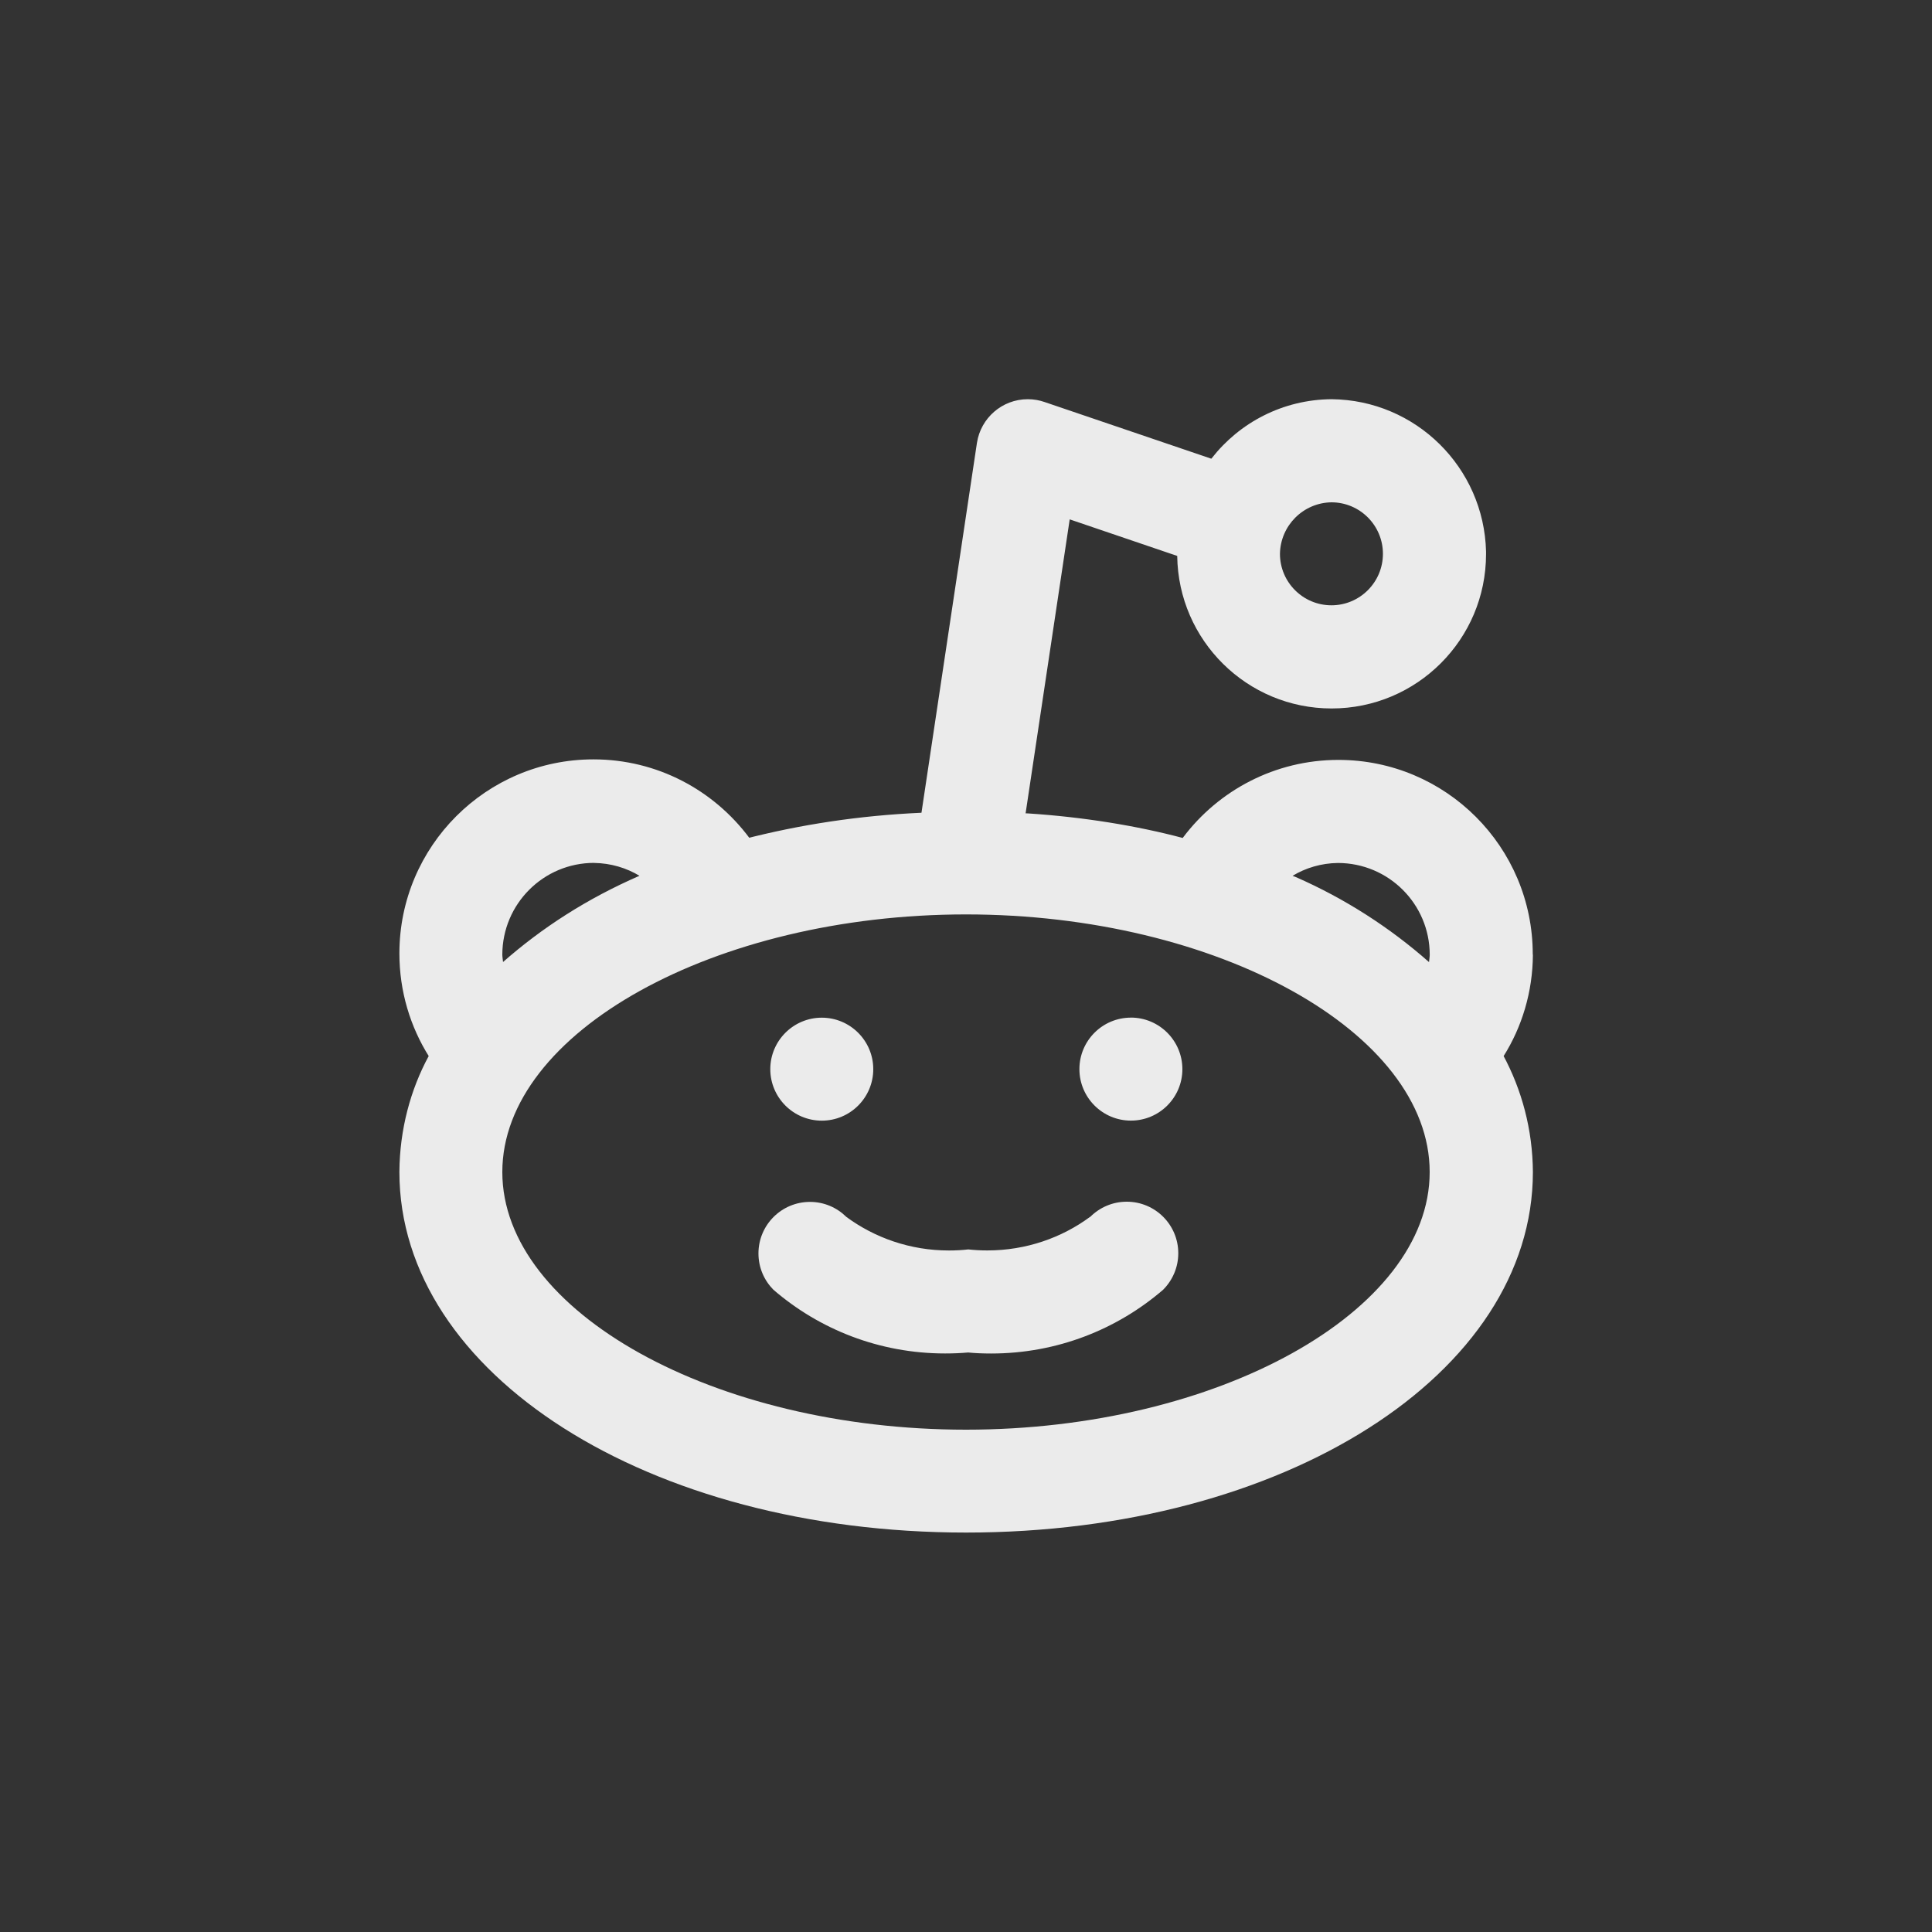 <!-- Generated by IcoMoon.io -->
<svg version="1.1" xmlns="http://www.w3.org/2000/svg" width="40" height="40" viewBox="0 0 40 40">
<rect x="0" y="0" width="40" height="40" fill="#333333" stroke="none"/>
<title>ul-reddit-alien-alt</title>
<path fill="#ebebeb" d="M22.571 25.192c-0.588 0.435-1.328 0.697-2.129 0.697-0.14 0-0.278-0.008-0.414-0.023l0.017 0.002c-0.119 0.014-0.258 0.022-0.398 0.022-0.799 0-1.538-0.261-2.135-0.703l0.010 0.007c-0.193-0.191-0.458-0.31-0.752-0.31-0.59 0-1.067 0.478-1.067 1.067 0 0.293 0.118 0.558 0.309 0.751v0c0.949 0.82 2.194 1.32 3.556 1.32 0.168 0 0.334-0.007 0.498-0.022l-0.021 0.002c0.142 0.014 0.308 0.021 0.476 0.021 1.363 0 2.609-0.499 3.566-1.325l-0.007 0.006c0.194-0.194 0.315-0.461 0.315-0.757 0-0.59-0.478-1.067-1.067-1.067-0.295 0-0.562 0.12-0.756 0.314v0zM17.014 23.202c0.589 0 1.066-0.478 1.066-1.066s-0.478-1.066-1.066-1.066-1.066 0.478-1.066 1.066c0 0 0 0 0 0v0c0.001 0.589 0.478 1.066 1.067 1.066v0zM23.414 21.069c0 0 0 0 0 0-0.589 0-1.066 0.478-1.066 1.066s0.478 1.066 1.066 1.066c0.589 0 1.066-0.478 1.066-1.066v0c-0.001-0.589-0.478-1.066-1.066-1.067v0zM31.734 19.766c0-0.002 0-0.006 0-0.010 0-2.222-1.801-4.023-4.023-4.023-1.315 0-2.482 0.631-3.217 1.606l-0.007 0.010c-0.95-0.253-2.061-0.434-3.202-0.508l-0.051-0.002 0.913-6.086 2.226 0.757c0.022 1.749 1.445 3.158 3.197 3.158 1.766 0 3.197-1.431 3.197-3.197 0-0.010 0-0.022 0-0.032v0.002-0.024c-0.044-1.74-1.456-3.135-3.198-3.152h-0.002c-1.010 0.008-1.906 0.486-2.482 1.225l-0.006 0.007-3.454-1.174c-0.103-0.036-0.222-0.058-0.345-0.058-0.533 0-0.974 0.391-1.053 0.902l-0.001 0.006-1.148 7.654c-1.293 0.058-2.513 0.245-3.686 0.548l0.123-0.027c-0.74-0.991-1.91-1.626-3.228-1.626-2.219 0-4.018 1.799-4.018 4.018 0 0.786 0.226 1.521 0.617 2.141l-0.010-0.017c-0.377 0.695-0.601 1.52-0.607 2.398v0.002c0 4.186 5.154 7.466 11.734 7.466s11.734-3.28 11.734-7.466c-0.006-0.879-0.23-1.704-0.62-2.426l0.014 0.027c0.376-0.598 0.602-1.323 0.606-2.101v-0.002zM27.566 10.4c0.589 0 1.066 0.478 1.066 1.066s-0.478 1.066-1.066 1.066c-0.589 0-1.066-0.478-1.066-1.066v0c0.010-0.585 0.482-1.057 1.066-1.066h0.001zM12.299 17.866c0.348 0.005 0.672 0.103 0.949 0.271l-0.008-0.005c-1.083 0.472-2.016 1.072-2.836 1.795l0.011-0.010c-0.004-0.051-0.015-0.102-0.015-0.153 0.002-1.048 0.85-1.898 1.899-1.899v0zM20 29.6c-5.204 0-9.6-2.442-9.6-5.334s4.396-5.334 9.6-5.334 9.6 2.442 9.6 5.334-4.396 5.334-9.6 5.334zM29.585 19.918c-0.809-0.714-1.741-1.314-2.756-1.759l-0.068-0.026c0.269-0.163 0.593-0.262 0.939-0.266h0.002c1.048 0.002 1.898 0.85 1.899 1.899v0c0 0.051-0.010 0.102-0.015 0.153z"></path>
</svg>

